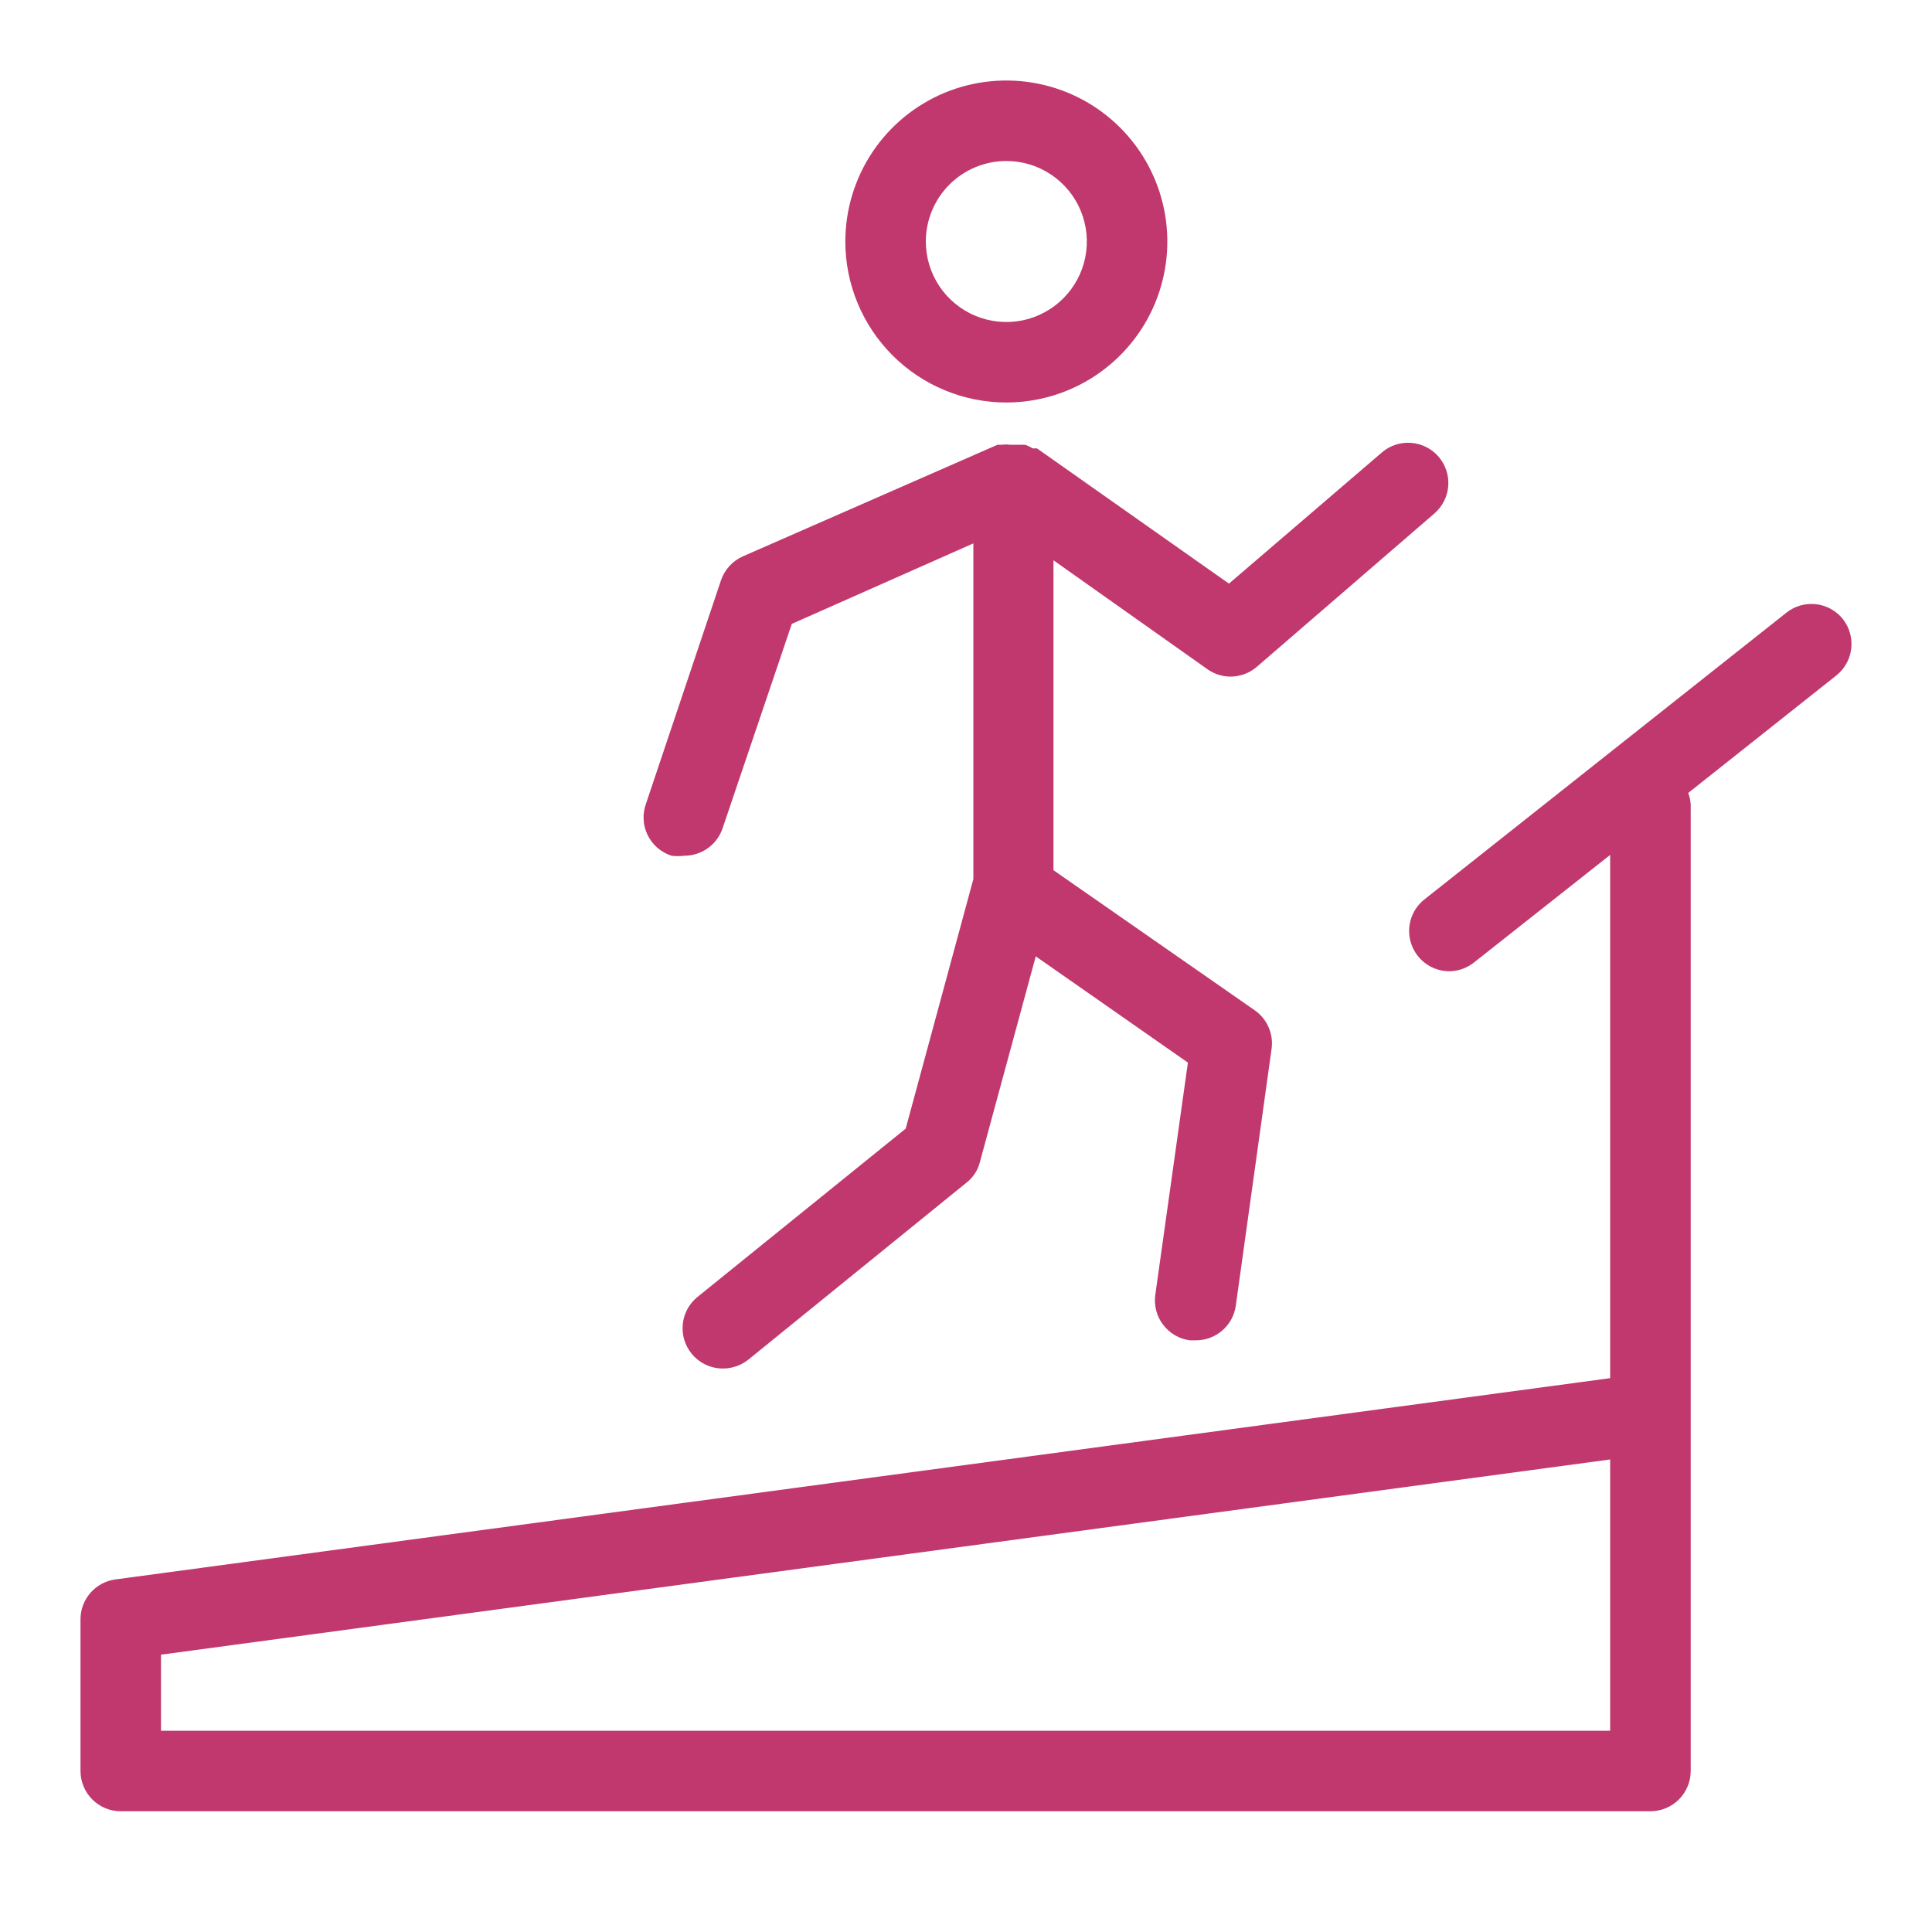 <svg width="48" height="48" viewBox="0 0 48 48" fill="none" xmlns="http://www.w3.org/2000/svg">
<path d="M45.785 15.38C45.62 15.174 45.38 15.041 45.118 15.011C44.856 14.982 44.592 15.056 44.385 15.22L35.384 22.35C35.223 22.479 35.105 22.655 35.048 22.854C34.991 23.052 34.997 23.264 35.065 23.459C35.133 23.654 35.26 23.823 35.428 23.944C35.596 24.064 35.797 24.129 36.004 24.13C36.229 24.129 36.448 24.051 36.624 23.91L40.004 21.24V34.24L2.87 39.24C2.628 39.272 2.406 39.391 2.246 39.575C2.085 39.759 1.998 39.996 2 40.24V44C2 44.265 2.105 44.52 2.293 44.707C2.48 44.895 2.735 45 3 45H41.004C41.27 45 41.524 44.895 41.712 44.707C41.899 44.52 42.005 44.265 42.005 44V20C42 19.898 41.98 19.796 41.944 19.7L45.625 16.78C45.831 16.615 45.964 16.375 45.993 16.113C46.023 15.851 45.949 15.587 45.785 15.38ZM40.004 43H4V41.11L40.004 36.26V43Z" fill="#C0386D"/>
<path d="M16.682 21.26C16.788 21.274 16.895 21.274 17.002 21.26C17.211 21.261 17.416 21.195 17.586 21.073C17.757 20.951 17.885 20.779 17.952 20.58L19.672 15.5L24.183 13.5V21.84L22.502 28.04L17.332 32.22C17.229 32.303 17.144 32.404 17.08 32.52C17.017 32.636 16.978 32.763 16.964 32.894C16.95 33.025 16.962 33.157 16.999 33.284C17.037 33.41 17.099 33.528 17.182 33.63C17.276 33.746 17.395 33.84 17.53 33.904C17.665 33.968 17.812 34.001 17.962 34C18.191 34.001 18.413 33.923 18.592 33.78L24.003 29.39C24.17 29.263 24.29 29.084 24.343 28.88L25.733 23.76L29.513 26.4L28.703 32.17C28.685 32.301 28.693 32.434 28.726 32.562C28.759 32.689 28.818 32.809 28.898 32.914C28.978 33.019 29.078 33.107 29.192 33.174C29.306 33.24 29.432 33.283 29.563 33.3H29.703C29.946 33.302 30.181 33.217 30.365 33.058C30.549 32.9 30.669 32.68 30.703 32.44L31.593 26.05C31.617 25.868 31.59 25.684 31.516 25.516C31.442 25.349 31.324 25.205 31.173 25.1L26.173 21.62V13.92L30.003 16.63C30.173 16.749 30.376 16.812 30.583 16.81C30.823 16.807 31.054 16.718 31.233 16.56L35.634 12.76C35.835 12.588 35.96 12.342 35.981 12.078C36.002 11.813 35.916 11.552 35.744 11.35C35.572 11.148 35.326 11.024 35.062 11.003C34.797 10.982 34.535 11.068 34.334 11.24L30.533 14.5L25.763 11.14H25.653C25.595 11.1 25.53 11.07 25.463 11.05H25.283H25.093C25.026 11.041 24.959 11.041 24.893 11.05H24.783L18.462 13.82C18.333 13.876 18.218 13.958 18.123 14.062C18.028 14.165 17.956 14.287 17.912 14.42L16.052 19.96C16.005 20.087 15.984 20.221 15.99 20.356C15.996 20.491 16.03 20.623 16.089 20.744C16.148 20.866 16.231 20.974 16.333 21.063C16.434 21.151 16.553 21.218 16.682 21.26Z" fill="#C0386D"/>
<path d="M25.002 10C25.793 10 26.567 9.765 27.224 9.326C27.882 8.886 28.395 8.262 28.698 7.531C29 6.8 29.08 5.996 28.925 5.22C28.771 4.444 28.39 3.731 27.831 3.172C27.271 2.612 26.558 2.231 25.782 2.077C25.007 1.923 24.202 2.002 23.471 2.304C22.741 2.607 22.116 3.12 21.676 3.778C21.237 4.436 21.002 5.209 21.002 6C21.002 7.061 21.424 8.078 22.174 8.828C22.924 9.579 23.941 10 25.002 10ZM25.002 4C25.398 4 25.784 4.117 26.113 4.337C26.442 4.557 26.699 4.869 26.85 5.235C27.001 5.6 27.041 6.002 26.964 6.39C26.887 6.778 26.696 7.135 26.416 7.414C26.137 7.694 25.78 7.884 25.392 7.962C25.004 8.039 24.602 7.999 24.237 7.848C23.871 7.696 23.559 7.44 23.339 7.111C23.119 6.782 23.002 6.396 23.002 6C23.002 5.47 23.213 4.961 23.588 4.586C23.963 4.211 24.472 4 25.002 4Z" fill="#C0386D"/>
</svg>
